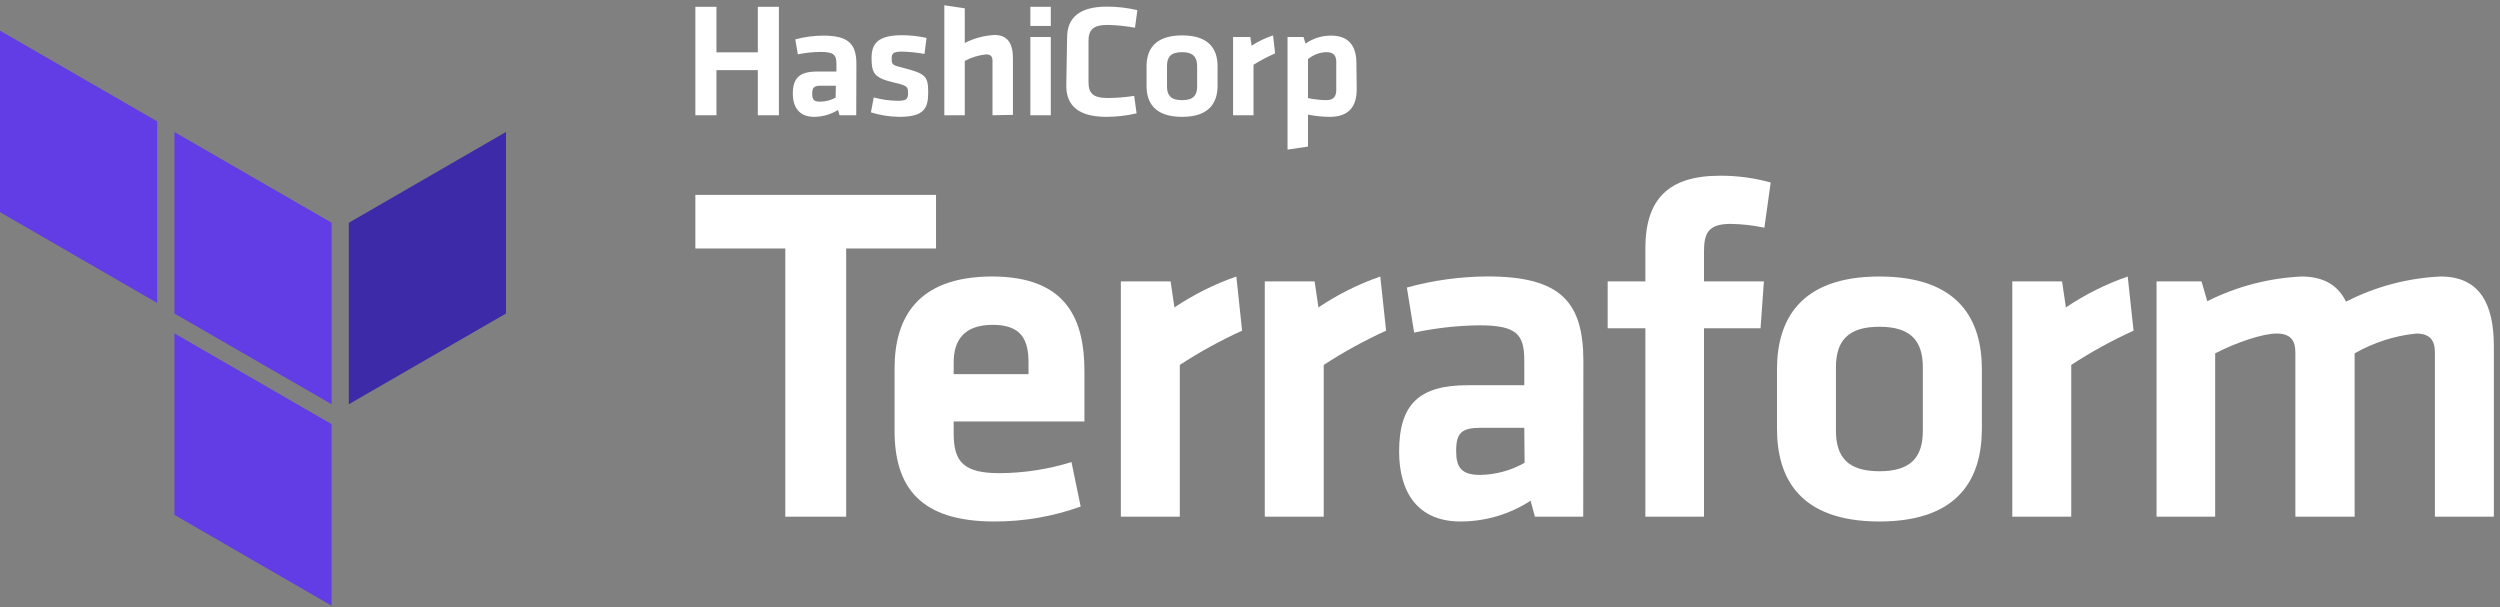<svg width="313" height="76" viewBox="0 0 313 76" fill="none" xmlns="http://www.w3.org/2000/svg">
<rect x="0" y="0" width="313" height="76" fill="#808080" stroke="none"/>
<path d="M98.32 31.11H87.06V24.4H117.19V31.11H105.94V64.69H98.32V31.11Z" fill="white"/>
<path d="M125.15 59.24C128.202 59.225 131.235 58.756 134.15 57.85L135.3 63.42C131.827 64.67 128.161 65.303 124.47 65.29C115.22 65.29 112 61 112 53.92V46.12C112 39.89 114.78 34.62 124.22 34.62C133.66 34.62 135.77 40.13 135.77 46.48V52.77H119.4V54.28C119.4 57.85 120.67 59.24 125.15 59.24ZM119.4 46.84H128.77V45.39C128.77 42.61 127.93 40.67 124.3 40.67C120.67 40.67 119.4 42.61 119.4 45.39V46.84Z" fill="white"/>
<path d="M155.51 41.4C152.804 42.629 150.197 44.063 147.71 45.69V64.69H140.33V35.23H146.56L147.04 38.49C149.446 36.872 152.051 35.572 154.79 34.62L155.51 41.4Z" fill="white"/>
<path d="M173.54 41.4C170.832 42.631 168.221 44.065 165.73 45.69V64.69H158.35V35.23H164.59L165.07 38.49C167.472 36.87 170.073 35.569 172.81 34.62L173.54 41.4Z" fill="white"/>
<path d="M198.22 64.69H192.17L191.63 62.69C189.017 64.389 185.967 65.292 182.85 65.29C177.47 65.29 175.17 61.6 175.17 56.52C175.17 50.52 177.77 48.23 183.76 48.23H190.84V45.15C190.84 41.88 189.93 40.73 185.21 40.73C182.467 40.763 179.733 41.067 177.05 41.64L176.14 36C179.431 35.093 182.827 34.626 186.24 34.61C195.5 34.61 198.24 37.88 198.24 45.26L198.22 64.69ZM190.84 53.56H185.39C182.97 53.56 182.31 54.22 182.31 56.46C182.31 58.52 182.97 59.46 185.31 59.46C187.265 59.432 189.181 58.909 190.88 57.94L190.84 53.56Z" fill="white"/>
<path d="M220.9 28.51C219.509 28.212 218.092 28.051 216.67 28.03C213.77 28.03 213.34 29.3 213.34 31.54V35.23H220.84L220.42 41.1H213.34V64.69H206V41.1H201.28V35.23H206V31.11C206 25 208.81 22 215.34 22C217.486 21.988 219.623 22.274 221.69 22.85L220.9 28.51Z" fill="white"/>
<path d="M235.3 65.29C225.2 65.29 222.48 59.73 222.48 53.68V46.24C222.48 40.24 225.2 34.62 235.3 34.62C245.4 34.62 248.13 40.19 248.13 46.24V53.68C248.13 59.73 245.4 65.29 235.3 65.29ZM235.3 40.91C231.37 40.91 229.86 42.67 229.86 46V53.92C229.86 57.25 231.37 59 235.3 59C239.23 59 240.74 57.25 240.74 53.92V46C240.74 42.67 239.23 40.91 235.3 40.91V40.91Z" fill="white"/>
<path d="M267.12 41.4C264.414 42.629 261.807 44.063 259.32 45.69V64.69H251.94V35.23H258.17L258.65 38.49C261.051 36.87 263.653 35.569 266.39 34.62L267.12 41.4Z" fill="white"/>
<path d="M287.38 64.69V44.12C287.38 42.55 286.72 41.76 285.02 41.76C283.32 41.76 280.02 42.85 277.34 44.24V64.69H270V35.23H275.63L276.35 37.71C280.024 35.867 284.044 34.815 288.15 34.62C290.99 34.62 292.75 35.77 293.72 37.77C297.398 35.882 301.44 34.807 305.57 34.62C310.47 34.62 312.23 38.07 312.23 43.33V64.69H304.85V44.12C304.85 42.55 304.18 41.76 302.49 41.76C299.782 42.042 297.163 42.887 294.8 44.24V64.69H287.38Z" fill="white"/>
<path fill-rule="evenodd" clip-rule="evenodd" d="M21.84 16.53L41.52 27.89V50.61L21.84 39.25V16.53Z" fill="#623CE4"/>
<path fill-rule="evenodd" clip-rule="evenodd" d="M43.67 27.89V50.61L63.35 39.25V16.52L43.67 27.89Z" fill="#3C2AA8"/>
<path fill-rule="evenodd" clip-rule="evenodd" d="M0 3.84V26.56L19.68 37.93V15.2L0 3.84Z" fill="#623CE4"/>
<path fill-rule="evenodd" clip-rule="evenodd" d="M21.84 64.46L41.51 75.83V53.25V53.1L21.84 41.74V64.46Z" fill="#623CE4"/>
<path d="M94.88 14.43V8.78H89.7V14.43H87.06V0.85H89.7V6.55H94.88V0.85H97.52V14.43H94.88ZM107.2 14.43H105.11L104.92 13.77C104.018 14.327 102.98 14.624 101.92 14.63C100.06 14.63 99.26 13.41 99.26 11.72C99.26 9.72 100.16 8.96 102.26 8.96H104.72V7.96C104.72 6.88 104.4 6.5 102.72 6.5C101.769 6.51 100.822 6.61 99.89 6.8L99.57 4.93C100.711 4.621 101.888 4.463 103.07 4.46C106.28 4.46 107.22 5.55 107.22 8L107.2 14.43ZM104.65 10.73H102.76C101.92 10.73 101.69 10.95 101.69 11.73C101.69 12.51 101.92 12.73 102.69 12.73C103.364 12.72 104.026 12.548 104.62 12.23L104.65 10.73ZM112.56 14.63C111.366 14.612 110.181 14.423 109.04 14.07L109.39 12.2C110.368 12.466 111.376 12.607 112.39 12.62C113.53 12.62 113.69 12.38 113.69 11.62C113.69 10.86 113.57 10.71 111.91 10.33C109.42 9.75 109.12 9.14 109.12 7.25C109.12 5.36 110.03 4.41 112.94 4.41C113.969 4.411 114.996 4.525 116 4.75L115.75 6.75C114.822 6.583 113.883 6.486 112.94 6.46C111.83 6.46 111.64 6.71 111.64 7.31C111.64 8.09 111.7 8.16 113.09 8.5C115.94 9.22 116.21 9.58 116.21 11.6C116.21 13.62 115.64 14.63 112.56 14.63V14.63ZM124.26 14.43V7.59C124.26 7.07 124.03 6.81 123.45 6.81C122.519 6.909 121.616 7.188 120.79 7.63V14.43H118.23V0.66L120.79 1.04V5.38C121.948 4.786 123.22 4.445 124.52 4.38C126.21 4.38 126.82 5.53 126.82 7.28V14.38L124.26 14.43ZM129 3.25V0.85H131.56V3.25H129ZM129 14.43V4.63H131.56V14.43H129ZM133.6 4.71C133.6 2.26 135.09 0.83 138.6 0.83C139.879 0.829 141.155 0.977 142.4 1.27L142.1 3.47C140.974 3.263 139.834 3.146 138.69 3.12C136.87 3.12 136.28 3.73 136.28 5.12V10.27C136.28 11.7 136.87 12.27 138.69 12.27C139.799 12.265 140.905 12.175 142 12L142.3 14.19C141.055 14.483 139.779 14.631 138.5 14.63C135.03 14.63 133.5 13.21 133.5 10.75L133.6 4.71ZM148 14.63C144.5 14.63 143.55 12.78 143.55 10.77V8.3C143.55 6.3 144.5 4.43 148 4.43C151.5 4.43 152.44 6.28 152.44 8.3V10.77C152.42 12.78 151.48 14.63 148 14.63ZM148 6.53C146.63 6.53 146.11 7.11 146.11 8.22V10.85C146.11 11.96 146.63 12.54 148 12.54C149.37 12.54 149.88 11.96 149.88 10.85V8.22C149.86 7.11 149.34 6.53 148 6.53ZM159.64 6.69C158.705 7.093 157.802 7.568 156.94 8.11V14.43H154.38V4.63H156.54L156.7 5.72C157.539 5.178 158.442 4.745 159.39 4.43L159.64 6.69ZM169.86 11.17C169.86 13.35 168.86 14.63 166.49 14.63C165.573 14.622 164.659 14.528 163.76 14.35V18.35L161.2 18.73V4.63H163.2L163.45 5.46C164.394 4.795 165.525 4.445 166.68 4.46C168.73 4.46 169.82 5.63 169.82 7.86L169.86 11.17ZM163.76 12.28C164.503 12.439 165.26 12.526 166.02 12.54C166.95 12.54 167.3 12.12 167.3 11.23V7.77C167.3 6.97 166.99 6.53 166.05 6.53C165.209 6.557 164.402 6.867 163.76 7.41V12.28Z" fill="white"/>
</svg>
